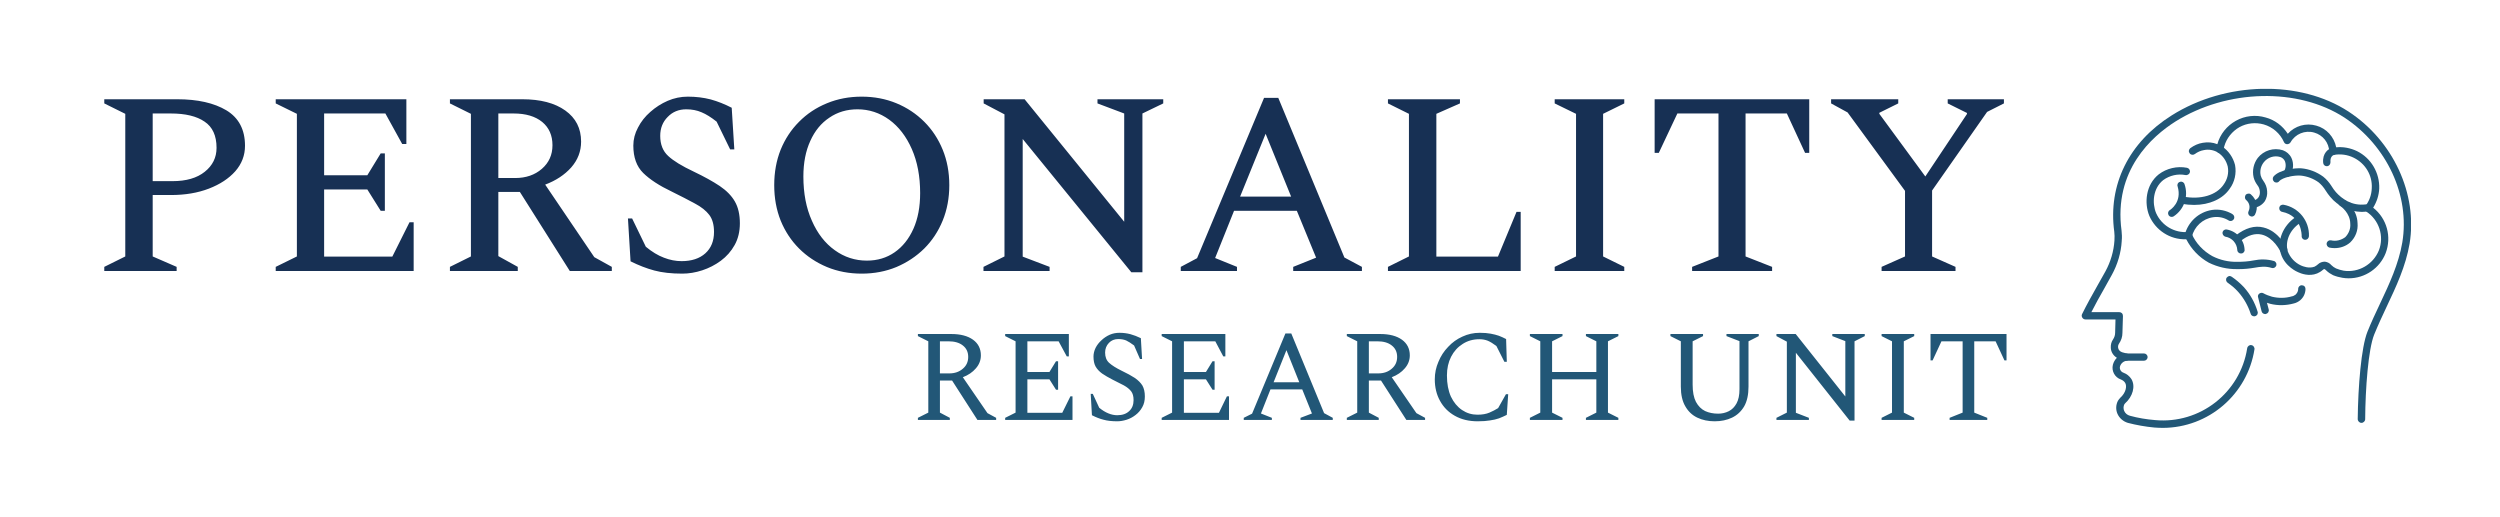 <svg xmlns="http://www.w3.org/2000/svg" version="1.1" xmlns:xlink="http://www.w3.org/1999/xlink" xmlns:svgjs="http://svgjs.dev/svgjs" viewBox="0 0 14.408 2.977"><g transform="matrix(1,0,0,1,0.511,0.557)"><g><path d=" M 0.09 1.005 L 0.09 0.981 L 0.211 0.921 L 0.211 0.099 L 0.09 0.039 L 0.09 0.015 L 0.51 0.015 Q 0.687 0.015 0.794 0.079 Q 0.901 0.144 0.901 0.283 Q 0.901 0.366 0.845 0.43 Q 0.789 0.493 0.693 0.53 Q 0.597 0.567 0.474 0.567 L 0.369 0.567 L 0.369 0.921 L 0.507 0.981 L 0.507 1.005 L 0.09 1.005 M 0.369 0.097 L 0.369 0.487 L 0.483 0.487 Q 0.602 0.487 0.669 0.433 Q 0.737 0.379 0.737 0.295 Q 0.737 0.19 0.668 0.144 Q 0.6 0.097 0.473 0.097 L 0.369 0.097 M 1.078 1.005 L 1.078 0.981 L 1.2 0.921 L 1.2 0.099 L 1.078 0.039 L 1.078 0.015 L 1.831 0.015 L 1.831 0.273 L 1.807 0.273 L 1.71 0.097 L 1.357 0.097 L 1.357 0.453 L 1.606 0.453 L 1.683 0.327 L 1.707 0.327 L 1.707 0.658 L 1.683 0.658 L 1.606 0.535 L 1.357 0.535 L 1.357 0.922 L 1.75 0.922 L 1.849 0.724 L 1.873 0.724 L 1.873 1.005 L 1.078 1.005 M 2.082 1.005 L 2.082 0.981 L 2.203 0.921 L 2.203 0.099 L 2.082 0.039 L 2.082 0.015 L 2.499 0.015 Q 2.656 0.015 2.747 0.08 Q 2.838 0.145 2.838 0.259 Q 2.838 0.343 2.781 0.408 Q 2.724 0.472 2.631 0.507 L 2.914 0.925 L 3.015 0.981 L 3.015 1.005 L 2.773 1.005 L 2.485 0.549 L 2.361 0.549 L 2.361 0.919 L 2.473 0.981 L 2.473 1.005 L 2.082 1.005 M 2.449 0.097 L 2.361 0.097 L 2.361 0.469 L 2.458 0.469 Q 2.551 0.469 2.612 0.416 Q 2.673 0.363 2.673 0.28 Q 2.673 0.195 2.614 0.146 Q 2.554 0.097 2.449 0.097 M 3.421 1.02 Q 3.327 1.02 3.26 1.002 Q 3.193 0.984 3.123 0.949 L 3.108 0.702 L 3.132 0.702 L 3.211 0.865 Q 3.264 0.909 3.315 0.928 Q 3.366 0.948 3.417 0.948 Q 3.504 0.948 3.554 0.903 Q 3.604 0.858 3.604 0.78 Q 3.604 0.718 3.577 0.682 Q 3.549 0.645 3.494 0.616 Q 3.439 0.586 3.36 0.547 Q 3.253 0.496 3.196 0.44 Q 3.139 0.384 3.139 0.282 Q 3.139 0.228 3.166 0.178 Q 3.192 0.127 3.237 0.088 Q 3.282 0.048 3.337 0.024 Q 3.393 -2.220446049250313e-16 3.453 -2.220446049250313e-16 Q 3.523 -2.220446049250313e-16 3.585 0.016 Q 3.646 0.033 3.706 0.064 L 3.721 0.304 L 3.697 0.304 L 3.619 0.144 Q 3.571 0.106 3.532 0.09 Q 3.493 0.073 3.444 0.073 Q 3.379 0.073 3.337 0.117 Q 3.294 0.16 3.294 0.226 Q 3.294 0.3 3.34 0.342 Q 3.385 0.384 3.487 0.432 Q 3.577 0.475 3.637 0.515 Q 3.696 0.555 3.724 0.604 Q 3.753 0.654 3.753 0.73 Q 3.753 0.801 3.723 0.855 Q 3.693 0.909 3.643 0.946 Q 3.594 0.982 3.536 1.001 Q 3.478 1.02 3.421 1.02 M 4.455 1.02 Q 4.347 1.02 4.255 0.982 Q 4.162 0.943 4.094 0.875 Q 4.026 0.807 3.988 0.714 Q 3.951 0.621 3.951 0.51 Q 3.951 0.399 3.988 0.306 Q 4.026 0.213 4.094 0.145 Q 4.162 0.076 4.255 0.038 Q 4.347 -2.220446049250313e-16 4.455 -2.220446049250313e-16 Q 4.563 -2.220446049250313e-16 4.655 0.038 Q 4.747 0.076 4.816 0.145 Q 4.884 0.213 4.922 0.306 Q 4.96 0.399 4.96 0.51 Q 4.96 0.621 4.922 0.714 Q 4.884 0.807 4.816 0.875 Q 4.747 0.943 4.655 0.982 Q 4.563 1.02 4.455 1.02 M 4.485 0.945 Q 4.576 0.945 4.645 0.897 Q 4.714 0.849 4.753 0.762 Q 4.792 0.675 4.792 0.556 Q 4.792 0.411 4.744 0.302 Q 4.696 0.193 4.614 0.133 Q 4.531 0.073 4.431 0.073 Q 4.339 0.073 4.269 0.121 Q 4.198 0.168 4.159 0.255 Q 4.119 0.342 4.119 0.46 Q 4.119 0.606 4.168 0.715 Q 4.216 0.825 4.3 0.885 Q 4.383 0.945 4.485 0.945 M 5.157 1.005 L 5.157 0.981 L 5.278 0.921 L 5.278 0.102 L 5.158 0.039 L 5.158 0.015 L 5.394 0.015 L 5.968 0.721 L 5.968 0.097 L 5.814 0.039 L 5.814 0.015 L 6.193 0.015 L 6.193 0.039 L 6.073 0.097 L 6.073 1.012 L 6.009 1.012 L 5.383 0.244 L 5.383 0.922 L 5.538 0.981 L 5.538 1.005 L 5.157 1.005 M 6.294 1.005 L 6.294 0.981 L 6.388 0.931 L 6.774 0.007 L 6.856 0.007 L 7.237 0.927 L 7.338 0.981 L 7.338 1.005 L 6.942 1.005 L 6.942 0.981 L 7.074 0.928 L 6.963 0.658 L 6.601 0.658 L 6.492 0.93 L 6.618 0.981 L 6.618 1.005 L 6.294 1.005 M 6.636 0.576 L 6.93 0.576 L 6.783 0.214 L 6.636 0.576 M 7.488 1.005 L 7.488 0.981 L 7.609 0.921 L 7.609 0.099 L 7.488 0.039 L 7.488 0.015 L 7.903 0.015 L 7.903 0.039 L 7.767 0.099 L 7.767 0.922 L 8.122 0.922 L 8.229 0.664 L 8.253 0.664 L 8.253 1.005 L 7.488 1.005 M 8.449 1.005 L 8.449 0.981 L 8.572 0.921 L 8.572 0.099 L 8.449 0.039 L 8.449 0.015 L 8.85 0.015 L 8.85 0.039 L 8.728 0.099 L 8.728 0.921 L 8.85 0.981 L 8.85 1.005 L 8.449 1.005 M 9.241 1.005 L 9.241 0.981 L 9.393 0.921 L 9.393 0.097 L 9.156 0.097 L 9.049 0.324 L 9.025 0.324 L 9.025 0.015 L 9.916 0.015 L 9.916 0.324 L 9.892 0.324 L 9.787 0.097 L 9.549 0.097 L 9.549 0.921 L 9.702 0.981 L 9.702 1.005 L 9.241 1.005 M 10.333 1.005 L 10.333 0.981 L 10.468 0.921 L 10.468 0.543 L 10.137 0.091 L 10.042 0.039 L 10.042 0.015 L 10.429 0.015 L 10.429 0.039 L 10.32 0.093 L 10.32 0.099 L 10.585 0.46 L 10.825 0.1 L 10.825 0.094 L 10.714 0.039 L 10.714 0.015 L 11.038 0.015 L 11.038 0.039 L 10.941 0.088 L 10.624 0.541 L 10.624 0.921 L 10.759 0.981 L 10.759 1.005 L 10.333 1.005" fill="#173054" fill-rule="nonzero"></path></g><g><path d=" M 4.779 1.863 L 4.779 1.851 L 4.839 1.821 L 4.839 1.41 L 4.779 1.38 L 4.779 1.368 L 4.972 1.368 Q 5.051 1.368 5.097 1.401 Q 5.142 1.434 5.142 1.491 Q 5.142 1.533 5.113 1.566 Q 5.085 1.599 5.038 1.617 L 5.18 1.824 L 5.23 1.851 L 5.23 1.863 L 5.122 1.863 L 4.976 1.636 L 4.906 1.636 L 4.906 1.821 L 4.963 1.851 L 4.963 1.863 L 4.779 1.863 M 4.955 1.41 L 4.906 1.41 L 4.906 1.595 L 4.96 1.595 Q 5.007 1.595 5.038 1.568 Q 5.069 1.542 5.069 1.5 Q 5.069 1.458 5.038 1.434 Q 5.008 1.41 4.955 1.41 M 5.282 1.863 L 5.282 1.851 L 5.342 1.821 L 5.342 1.41 L 5.282 1.38 L 5.282 1.368 L 5.649 1.368 L 5.649 1.497 L 5.637 1.497 L 5.59 1.41 L 5.41 1.41 L 5.41 1.587 L 5.537 1.587 L 5.575 1.525 L 5.587 1.525 L 5.587 1.689 L 5.575 1.689 L 5.537 1.629 L 5.41 1.629 L 5.41 1.822 L 5.611 1.822 L 5.658 1.727 L 5.67 1.727 L 5.67 1.863 L 5.282 1.863 M 5.928 1.871 Q 5.881 1.871 5.849 1.862 Q 5.817 1.854 5.782 1.836 L 5.775 1.713 L 5.787 1.713 L 5.824 1.793 Q 5.851 1.815 5.876 1.825 Q 5.902 1.836 5.928 1.836 Q 5.972 1.836 5.997 1.812 Q 6.022 1.789 6.022 1.749 Q 6.022 1.716 6.008 1.698 Q 5.993 1.679 5.966 1.664 Q 5.938 1.65 5.901 1.631 Q 5.866 1.613 5.841 1.596 Q 5.816 1.578 5.803 1.555 Q 5.791 1.533 5.791 1.498 Q 5.791 1.473 5.803 1.448 Q 5.815 1.424 5.837 1.404 Q 5.858 1.384 5.885 1.372 Q 5.911 1.361 5.94 1.361 Q 5.974 1.361 6.004 1.369 Q 6.033 1.377 6.064 1.392 L 6.071 1.512 L 6.059 1.512 L 6.025 1.434 Q 5.998 1.414 5.979 1.405 Q 5.959 1.397 5.934 1.397 Q 5.901 1.397 5.88 1.419 Q 5.858 1.442 5.858 1.475 Q 5.858 1.513 5.881 1.534 Q 5.905 1.556 5.954 1.58 Q 6 1.602 6.029 1.621 Q 6.058 1.641 6.073 1.665 Q 6.087 1.69 6.087 1.728 Q 6.087 1.764 6.072 1.79 Q 6.057 1.817 6.033 1.835 Q 6.01 1.853 5.982 1.862 Q 5.953 1.871 5.928 1.871 M 6.184 1.863 L 6.184 1.851 L 6.244 1.821 L 6.244 1.41 L 6.184 1.38 L 6.184 1.368 L 6.551 1.368 L 6.551 1.497 L 6.539 1.497 L 6.493 1.41 L 6.312 1.41 L 6.312 1.587 L 6.439 1.587 L 6.477 1.525 L 6.489 1.525 L 6.489 1.689 L 6.477 1.689 L 6.439 1.629 L 6.312 1.629 L 6.312 1.822 L 6.514 1.822 L 6.56 1.727 L 6.572 1.727 L 6.572 1.863 L 6.184 1.863 M 6.657 1.863 L 6.657 1.851 L 6.705 1.827 L 6.897 1.365 L 6.931 1.365 L 7.12 1.824 L 7.17 1.851 L 7.17 1.863 L 6.984 1.863 L 6.984 1.851 L 7.05 1.826 L 6.994 1.687 L 6.811 1.687 L 6.756 1.826 L 6.819 1.851 L 6.819 1.863 L 6.657 1.863 M 6.829 1.646 L 6.977 1.646 L 6.903 1.461 L 6.829 1.646 M 7.251 1.863 L 7.251 1.851 L 7.311 1.821 L 7.311 1.41 L 7.251 1.38 L 7.251 1.368 L 7.444 1.368 Q 7.523 1.368 7.569 1.401 Q 7.614 1.434 7.614 1.491 Q 7.614 1.533 7.585 1.566 Q 7.557 1.599 7.51 1.617 L 7.652 1.824 L 7.702 1.851 L 7.702 1.863 L 7.594 1.863 L 7.448 1.636 L 7.378 1.636 L 7.378 1.821 L 7.435 1.851 L 7.435 1.863 L 7.251 1.863 M 7.427 1.41 L 7.378 1.41 L 7.378 1.595 L 7.432 1.595 Q 7.479 1.595 7.51 1.568 Q 7.541 1.542 7.541 1.5 Q 7.541 1.458 7.51 1.434 Q 7.48 1.41 7.427 1.41 M 8.005 1.871 Q 7.929 1.871 7.873 1.839 Q 7.818 1.808 7.788 1.753 Q 7.758 1.699 7.758 1.629 Q 7.758 1.576 7.779 1.528 Q 7.799 1.479 7.835 1.442 Q 7.87 1.404 7.917 1.383 Q 7.964 1.361 8.017 1.361 Q 8.054 1.361 8.08 1.366 Q 8.107 1.371 8.127 1.378 Q 8.148 1.386 8.169 1.397 L 8.173 1.528 L 8.159 1.528 L 8.113 1.437 Q 8.085 1.416 8.064 1.407 Q 8.042 1.398 8.015 1.398 Q 7.961 1.398 7.919 1.425 Q 7.876 1.452 7.852 1.499 Q 7.828 1.546 7.828 1.607 Q 7.828 1.678 7.851 1.729 Q 7.875 1.779 7.915 1.806 Q 7.955 1.833 8.004 1.833 Q 8.045 1.833 8.073 1.821 Q 8.101 1.809 8.123 1.795 L 8.168 1.715 L 8.181 1.715 L 8.173 1.834 Q 8.151 1.845 8.128 1.854 Q 8.105 1.862 8.076 1.866 Q 8.047 1.871 8.005 1.871 M 8.306 1.863 L 8.306 1.851 L 8.366 1.821 L 8.366 1.41 L 8.306 1.38 L 8.306 1.368 L 8.494 1.368 L 8.494 1.38 L 8.434 1.41 L 8.434 1.587 L 8.689 1.587 L 8.689 1.41 L 8.629 1.38 L 8.629 1.368 L 8.816 1.368 L 8.816 1.38 L 8.756 1.41 L 8.756 1.821 L 8.816 1.851 L 8.816 1.863 L 8.629 1.863 L 8.629 1.851 L 8.689 1.821 L 8.689 1.629 L 8.434 1.629 L 8.434 1.821 L 8.494 1.851 L 8.494 1.863 L 8.306 1.863 M 9.371 1.871 Q 9.315 1.871 9.271 1.85 Q 9.227 1.829 9.202 1.785 Q 9.176 1.741 9.176 1.671 L 9.176 1.41 L 9.116 1.38 L 9.116 1.368 L 9.304 1.368 L 9.304 1.38 L 9.244 1.41 L 9.244 1.66 Q 9.244 1.722 9.263 1.759 Q 9.283 1.796 9.316 1.812 Q 9.349 1.827 9.391 1.827 Q 9.424 1.827 9.452 1.813 Q 9.48 1.799 9.497 1.768 Q 9.514 1.737 9.514 1.686 L 9.514 1.409 L 9.439 1.38 L 9.439 1.368 L 9.625 1.368 L 9.625 1.38 L 9.566 1.41 L 9.566 1.671 Q 9.566 1.741 9.541 1.785 Q 9.515 1.829 9.471 1.85 Q 9.427 1.871 9.371 1.871 M 9.727 1.863 L 9.727 1.851 L 9.787 1.821 L 9.787 1.412 L 9.727 1.38 L 9.727 1.368 L 9.838 1.368 L 10.124 1.728 L 10.124 1.409 L 10.049 1.38 L 10.049 1.368 L 10.236 1.368 L 10.236 1.38 L 10.177 1.41 L 10.177 1.867 L 10.149 1.867 L 9.839 1.476 L 9.839 1.822 L 9.914 1.851 L 9.914 1.863 L 9.727 1.863 M 10.333 1.863 L 10.333 1.851 L 10.393 1.821 L 10.393 1.41 L 10.333 1.38 L 10.333 1.368 L 10.521 1.368 L 10.521 1.38 L 10.461 1.41 L 10.461 1.821 L 10.521 1.851 L 10.521 1.863 L 10.333 1.863 M 10.725 1.863 L 10.725 1.851 L 10.8 1.821 L 10.8 1.41 L 10.678 1.41 L 10.627 1.52 L 10.615 1.52 L 10.615 1.368 L 11.053 1.368 L 11.053 1.52 L 11.041 1.52 L 10.99 1.41 L 10.867 1.41 L 10.867 1.821 L 10.942 1.851 L 10.942 1.863 L 10.725 1.863" fill="#225777" fill-rule="nonzero"></path></g><g clip-path="url(#SvgjsClipPath1001)"><g clip-path="url(#SvgjsClipPath1000c441af82-2dcc-4aa7-87f7-c01f1cfd21a6)"><path d=" M 11.954 1.909 C 11.938 1.909 11.921 1.908 11.905 1.907 C 11.853 1.902 11.802 1.893 11.752 1.88 C 11.726 1.872 11.703 1.853 11.692 1.827 C 11.682 1.804 11.683 1.776 11.695 1.753 C 11.699 1.747 11.703 1.741 11.708 1.736 C 11.741 1.707 11.748 1.669 11.737 1.65 C 11.731 1.64 11.722 1.634 11.712 1.63 C 11.677 1.618 11.657 1.581 11.666 1.545 C 11.67 1.53 11.678 1.516 11.689 1.505 C 11.669 1.493 11.655 1.472 11.654 1.448 C 11.653 1.43 11.657 1.413 11.667 1.399 C 11.675 1.387 11.679 1.374 11.679 1.36 L 11.681 1.284 L 11.508 1.284 C 11.5 1.284 11.494 1.28 11.49 1.274 C 11.486 1.268 11.485 1.26 11.488 1.254 C 11.515 1.199 11.547 1.142 11.578 1.087 C 11.593 1.06 11.608 1.033 11.623 1.007 C 11.653 0.952 11.671 0.891 11.675 0.829 L 11.675 0.827 C 11.676 0.811 11.676 0.795 11.674 0.779 C 11.637 0.508 11.758 0.263 12.005 0.108 C 12.316 -0.088 12.744 -0.097 13.024 0.086 C 13.282 0.255 13.423 0.561 13.376 0.847 C 13.354 0.977 13.298 1.096 13.244 1.21 C 13.219 1.263 13.194 1.317 13.172 1.371 C 13.138 1.455 13.121 1.683 13.12 1.859 C 13.12 1.87 13.11 1.88 13.099 1.88 L 13.098 1.88 C 13.087 1.88 13.077 1.87 13.077 1.858 C 13.079 1.673 13.097 1.445 13.133 1.355 C 13.155 1.3 13.181 1.245 13.206 1.192 C 13.259 1.08 13.313 0.964 13.334 0.84 C 13.379 0.57 13.245 0.282 13.001 0.121 C 12.734 -0.053 12.325 -0.044 12.027 0.143 C 11.891 0.229 11.669 0.425 11.716 0.773 C 11.718 0.792 11.719 0.811 11.717 0.83 L 11.717 0.832 C 11.713 0.9 11.693 0.967 11.66 1.027 C 11.645 1.054 11.63 1.081 11.615 1.108 C 11.59 1.152 11.564 1.198 11.542 1.242 L 11.703 1.242 C 11.709 1.242 11.714 1.244 11.718 1.248 C 11.722 1.252 11.724 1.258 11.724 1.264 L 11.721 1.362 C 11.721 1.384 11.714 1.405 11.701 1.424 C 11.697 1.43 11.695 1.438 11.696 1.446 C 11.697 1.459 11.707 1.469 11.719 1.473 L 11.748 1.481 C 11.758 1.483 11.764 1.492 11.764 1.502 C 11.763 1.512 11.756 1.52 11.746 1.522 C 11.728 1.524 11.712 1.537 11.707 1.555 C 11.703 1.57 11.712 1.586 11.727 1.591 C 11.746 1.598 11.762 1.611 11.773 1.628 C 11.797 1.669 11.781 1.728 11.736 1.768 C 11.735 1.769 11.733 1.771 11.732 1.773 C 11.726 1.785 11.726 1.799 11.731 1.811 C 11.737 1.825 11.749 1.835 11.764 1.839 C 11.811 1.852 11.86 1.86 11.909 1.864 C 12.167 1.888 12.4 1.707 12.44 1.45 C 12.442 1.438 12.453 1.43 12.464 1.432 C 12.47 1.433 12.475 1.436 12.478 1.441 C 12.481 1.445 12.483 1.451 12.482 1.456 C 12.441 1.716 12.218 1.908 11.954 1.909 Z" fill="#225777" transform="matrix(1,0,0,1,0,0)" fill-rule="nonzero"></path></g><g clip-path="url(#SvgjsClipPath1000c441af82-2dcc-4aa7-87f7-c01f1cfd21a6)"><path d=" M 11.845 1.522 L 11.743 1.522 C 11.731 1.522 11.722 1.513 11.722 1.501 C 11.722 1.489 11.731 1.48 11.743 1.48 L 11.845 1.48 C 11.856 1.48 11.866 1.489 11.866 1.501 C 11.866 1.513 11.856 1.522 11.845 1.522 Z" fill="#225777" transform="matrix(1,0,0,1,0,0)" fill-rule="nonzero"></path></g><g clip-path="url(#SvgjsClipPath1000c441af82-2dcc-4aa7-87f7-c01f1cfd21a6)"><path d=" M 12.005 0.693 C 11.997 0.693 11.991 0.689 11.987 0.683 C 11.981 0.673 11.984 0.66 11.994 0.654 C 11.997 0.652 12.066 0.609 12.039 0.517 C 12.035 0.506 12.041 0.494 12.053 0.491 C 12.064 0.487 12.076 0.494 12.079 0.505 C 12.103 0.574 12.077 0.65 12.016 0.69 C 12.012 0.692 12.009 0.693 12.005 0.693 Z" fill="#225777" transform="matrix(1,0,0,1,0,0)" fill-rule="nonzero"></path></g><g clip-path="url(#SvgjsClipPath1000c441af82-2dcc-4aa7-87f7-c01f1cfd21a6)"><path d=" M 13.025 1.047 C 13.013 1.047 13.001 1.046 12.989 1.044 C 12.971 1.041 12.952 1.036 12.935 1.029 C 12.921 1.022 12.907 1.013 12.896 1.002 C 12.889 0.995 12.887 0.994 12.885 0.994 C 12.883 0.993 12.881 0.994 12.874 1 C 12.865 1.008 12.854 1.014 12.843 1.019 C 12.796 1.038 12.749 1.019 12.734 1.012 C 12.731 1.011 12.657 0.98 12.634 0.905 C 12.611 0.83 12.646 0.744 12.718 0.695 C 12.728 0.689 12.741 0.691 12.748 0.701 C 12.754 0.711 12.752 0.724 12.742 0.73 C 12.685 0.769 12.657 0.835 12.674 0.892 C 12.688 0.928 12.715 0.957 12.75 0.973 C 12.761 0.978 12.796 0.992 12.828 0.98 C 12.835 0.976 12.842 0.972 12.847 0.967 C 12.858 0.956 12.873 0.951 12.888 0.951 C 12.903 0.953 12.916 0.96 12.925 0.971 C 12.933 0.979 12.942 0.985 12.952 0.99 C 12.966 0.996 12.981 1 12.996 1.003 C 13.082 1.016 13.166 0.967 13.199 0.886 C 13.231 0.804 13.2 0.71 13.126 0.662 C 13.121 0.659 13.118 0.654 13.116 0.648 C 13.115 0.642 13.117 0.636 13.12 0.632 C 13.144 0.602 13.157 0.565 13.158 0.527 C 13.162 0.453 13.121 0.385 13.054 0.352 C 13.018 0.334 12.977 0.329 12.938 0.336 C 12.932 0.337 12.926 0.336 12.921 0.332 C 12.916 0.328 12.913 0.323 12.913 0.317 C 12.911 0.265 12.876 0.221 12.826 0.207 C 12.773 0.192 12.717 0.215 12.69 0.263 C 12.686 0.27 12.678 0.274 12.67 0.274 C 12.662 0.274 12.655 0.269 12.652 0.262 C 12.63 0.212 12.587 0.175 12.535 0.16 C 12.488 0.147 12.438 0.152 12.395 0.176 C 12.353 0.2 12.321 0.24 12.308 0.286 C 12.306 0.293 12.305 0.3 12.303 0.308 C 12.302 0.314 12.298 0.32 12.291 0.323 C 12.285 0.326 12.278 0.326 12.272 0.322 C 12.248 0.308 12.219 0.302 12.191 0.308 C 12.172 0.311 12.154 0.319 12.138 0.331 C 12.128 0.338 12.115 0.336 12.108 0.326 C 12.105 0.322 12.103 0.316 12.104 0.311 C 12.105 0.305 12.108 0.3 12.112 0.297 C 12.134 0.281 12.158 0.27 12.184 0.266 C 12.212 0.261 12.241 0.263 12.268 0.274 C 12.284 0.216 12.323 0.168 12.375 0.139 C 12.427 0.11 12.489 0.103 12.546 0.12 C 12.599 0.134 12.644 0.168 12.674 0.214 C 12.715 0.168 12.779 0.15 12.838 0.167 C 12.897 0.183 12.941 0.232 12.953 0.292 C 12.994 0.288 13.035 0.296 13.073 0.314 C 13.154 0.354 13.204 0.439 13.201 0.53 C 13.199 0.569 13.187 0.606 13.166 0.64 C 13.245 0.702 13.274 0.808 13.238 0.902 C 13.204 0.989 13.119 1.047 13.025 1.047 Z" fill="#225777" transform="matrix(1,0,0,1,0,0)" fill-rule="nonzero"></path></g><g clip-path="url(#SvgjsClipPath1000c441af82-2dcc-4aa7-87f7-c01f1cfd21a6)"><path d=" M 12.775 0.825 L 12.774 0.825 C 12.762 0.825 12.753 0.815 12.754 0.803 C 12.754 0.798 12.755 0.687 12.642 0.664 C 12.63 0.662 12.623 0.651 12.625 0.639 C 12.626 0.634 12.629 0.629 12.634 0.626 C 12.639 0.623 12.644 0.622 12.65 0.623 C 12.737 0.639 12.799 0.716 12.796 0.804 C 12.795 0.816 12.786 0.825 12.775 0.825 Z" fill="#225777" transform="matrix(1,0,0,1,0,0)" fill-rule="nonzero"></path></g><g clip-path="url(#SvgjsClipPath1000c441af82-2dcc-4aa7-87f7-c01f1cfd21a6)"><path d=" M 13.098 0.664 C 13.029 0.663 12.963 0.631 12.919 0.578 C 12.909 0.566 12.9 0.554 12.892 0.541 C 12.881 0.523 12.868 0.508 12.853 0.495 C 12.822 0.472 12.786 0.459 12.749 0.455 C 12.713 0.452 12.644 0.464 12.624 0.488 C 12.621 0.492 12.615 0.495 12.61 0.495 C 12.604 0.495 12.599 0.494 12.595 0.49 C 12.586 0.482 12.585 0.469 12.592 0.46 C 12.628 0.419 12.717 0.411 12.752 0.413 C 12.797 0.417 12.841 0.434 12.878 0.461 C 12.897 0.476 12.914 0.496 12.927 0.517 C 12.934 0.529 12.942 0.539 12.951 0.55 C 12.985 0.588 13.042 0.631 13.123 0.621 C 13.134 0.619 13.145 0.627 13.146 0.639 C 13.148 0.65 13.14 0.661 13.128 0.662 C 13.118 0.664 13.108 0.664 13.098 0.664 Z" fill="#225777" transform="matrix(1,0,0,1,0,0)" fill-rule="nonzero"></path></g><g clip-path="url(#SvgjsClipPath1000c441af82-2dcc-4aa7-87f7-c01f1cfd21a6)"><path d=" M 12.478 0.641 C 12.468 0.641 12.46 0.634 12.458 0.624 C 12.457 0.618 12.458 0.612 12.461 0.608 C 12.464 0.603 12.469 0.6 12.474 0.599 C 12.487 0.597 12.499 0.59 12.506 0.579 C 12.512 0.569 12.514 0.558 12.513 0.547 C 12.512 0.533 12.507 0.52 12.498 0.509 C 12.488 0.495 12.481 0.481 12.477 0.465 C 12.468 0.426 12.477 0.385 12.501 0.353 C 12.535 0.31 12.593 0.292 12.646 0.309 C 12.667 0.317 12.685 0.332 12.695 0.353 C 12.71 0.385 12.707 0.424 12.687 0.454 C 12.684 0.458 12.679 0.462 12.674 0.463 C 12.668 0.464 12.663 0.463 12.658 0.46 C 12.653 0.457 12.65 0.452 12.649 0.446 C 12.648 0.441 12.649 0.435 12.652 0.431 C 12.663 0.413 12.665 0.391 12.657 0.371 C 12.652 0.361 12.643 0.352 12.631 0.348 C 12.596 0.337 12.557 0.35 12.535 0.379 C 12.518 0.401 12.512 0.429 12.518 0.455 C 12.521 0.466 12.526 0.476 12.533 0.485 C 12.546 0.503 12.554 0.523 12.555 0.545 C 12.557 0.565 12.552 0.585 12.542 0.602 C 12.528 0.622 12.507 0.636 12.482 0.64 C 12.481 0.641 12.48 0.641 12.478 0.641 Z" fill="#225777" transform="matrix(1,0,0,1,0,0)" fill-rule="nonzero"></path></g><g clip-path="url(#SvgjsClipPath1000c441af82-2dcc-4aa7-87f7-c01f1cfd21a6)"><path d=" M 12.944 0.873 C 12.934 0.873 12.924 0.872 12.914 0.87 C 12.903 0.867 12.896 0.856 12.898 0.844 C 12.901 0.833 12.912 0.826 12.923 0.828 C 12.952 0.835 12.983 0.827 13.006 0.809 C 13.026 0.788 13.037 0.76 13.034 0.731 C 13.033 0.671 12.983 0.634 12.973 0.628 C 12.964 0.621 12.961 0.608 12.968 0.598 C 12.974 0.589 12.987 0.586 12.997 0.593 C 13.01 0.601 13.074 0.649 13.076 0.729 C 13.08 0.771 13.064 0.811 13.034 0.84 C 13.009 0.862 12.977 0.873 12.944 0.873 Z" fill="#225777" transform="matrix(1,0,0,1,0,0)" fill-rule="nonzero"></path></g><g clip-path="url(#SvgjsClipPath1000c441af82-2dcc-4aa7-87f7-c01f1cfd21a6)"><path d=" M 12.899 0.401 C 12.888 0.401 12.879 0.393 12.878 0.382 C 12.872 0.325 12.909 0.3 12.929 0.295 C 12.934 0.294 12.94 0.294 12.945 0.297 C 12.95 0.3 12.953 0.305 12.955 0.31 C 12.957 0.321 12.951 0.333 12.94 0.336 C 12.936 0.337 12.917 0.345 12.92 0.378 C 12.92 0.383 12.918 0.389 12.915 0.393 C 12.911 0.398 12.906 0.4 12.901 0.401 C 12.9 0.401 12.899 0.401 12.899 0.401 Z" fill="#225777" transform="matrix(1,0,0,1,0,0)" fill-rule="nonzero"></path></g><g clip-path="url(#SvgjsClipPath1000c441af82-2dcc-4aa7-87f7-c01f1cfd21a6)"><path d=" M 12.134 0.624 C 12.111 0.624 12.087 0.622 12.064 0.617 C 12.053 0.615 12.045 0.604 12.047 0.593 C 12.05 0.581 12.061 0.574 12.072 0.576 C 12.172 0.595 12.263 0.568 12.304 0.507 C 12.326 0.477 12.335 0.44 12.328 0.403 C 12.32 0.37 12.3 0.34 12.271 0.322 C 12.261 0.315 12.259 0.302 12.265 0.292 C 12.268 0.288 12.273 0.285 12.278 0.283 C 12.284 0.282 12.29 0.283 12.294 0.286 C 12.332 0.311 12.359 0.35 12.37 0.394 C 12.379 0.442 12.368 0.492 12.339 0.531 C 12.299 0.59 12.222 0.624 12.134 0.624 Z" fill="#225777" transform="matrix(1,0,0,1,0,0)" fill-rule="nonzero"></path></g><g clip-path="url(#SvgjsClipPath1000c441af82-2dcc-4aa7-87f7-c01f1cfd21a6)"><path d=" M 12.393 0.994 C 12.39 0.994 12.386 0.994 12.383 0.994 C 12.326 0.995 12.27 0.982 12.219 0.957 C 12.163 0.926 12.118 0.879 12.089 0.822 C 12.088 0.822 12.086 0.822 12.085 0.822 C 11.995 0.824 11.912 0.77 11.876 0.687 C 11.846 0.614 11.855 0.508 11.93 0.448 C 11.976 0.413 12.036 0.399 12.093 0.41 C 12.104 0.412 12.112 0.423 12.11 0.435 C 12.109 0.44 12.106 0.445 12.101 0.448 C 12.097 0.451 12.091 0.453 12.085 0.452 C 12.04 0.443 11.993 0.454 11.956 0.481 C 11.897 0.528 11.891 0.613 11.915 0.671 C 11.947 0.743 12.021 0.787 12.1 0.78 C 12.109 0.779 12.117 0.784 12.121 0.792 C 12.145 0.846 12.187 0.89 12.239 0.919 C 12.284 0.942 12.333 0.953 12.383 0.952 C 12.414 0.952 12.445 0.95 12.476 0.944 C 12.515 0.936 12.555 0.936 12.593 0.947 C 12.599 0.948 12.603 0.952 12.606 0.957 C 12.609 0.962 12.609 0.968 12.608 0.973 C 12.604 0.984 12.593 0.991 12.581 0.987 C 12.544 0.976 12.518 0.98 12.482 0.986 C 12.453 0.991 12.423 0.994 12.393 0.994 Z" fill="#225777" transform="matrix(1,0,0,1,0,0)" fill-rule="nonzero"></path></g><g clip-path="url(#SvgjsClipPath1000c441af82-2dcc-4aa7-87f7-c01f1cfd21a6)"><path d=" M 12.48 1.266 C 12.471 1.266 12.462 1.26 12.46 1.251 C 12.445 1.205 12.421 1.162 12.388 1.125 C 12.37 1.105 12.35 1.088 12.328 1.073 C 12.318 1.066 12.315 1.053 12.322 1.043 C 12.325 1.039 12.33 1.036 12.335 1.034 C 12.341 1.033 12.346 1.035 12.351 1.038 C 12.376 1.055 12.399 1.075 12.42 1.097 C 12.457 1.138 12.484 1.186 12.5 1.239 C 12.502 1.244 12.501 1.25 12.499 1.255 C 12.496 1.26 12.491 1.264 12.486 1.265 C 12.484 1.266 12.482 1.266 12.48 1.266 Z" fill="#225777" transform="matrix(1,0,0,1,0,0)" fill-rule="nonzero"></path></g><g clip-path="url(#SvgjsClipPath1000c441af82-2dcc-4aa7-87f7-c01f1cfd21a6)"><path d=" M 12.543 1.253 C 12.534 1.253 12.525 1.246 12.523 1.237 L 12.503 1.157 C 12.5 1.149 12.503 1.14 12.51 1.135 C 12.517 1.13 12.526 1.129 12.533 1.133 C 12.549 1.142 12.566 1.148 12.583 1.153 C 12.621 1.162 12.66 1.162 12.697 1.151 C 12.705 1.15 12.712 1.146 12.719 1.141 C 12.723 1.137 12.727 1.132 12.73 1.126 C 12.732 1.121 12.734 1.115 12.734 1.109 C 12.733 1.097 12.743 1.087 12.754 1.087 C 12.76 1.087 12.766 1.089 12.77 1.093 C 12.774 1.097 12.776 1.103 12.776 1.108 C 12.776 1.121 12.773 1.133 12.768 1.144 C 12.763 1.155 12.755 1.165 12.746 1.173 C 12.735 1.182 12.722 1.189 12.708 1.192 C 12.664 1.204 12.617 1.205 12.573 1.194 C 12.566 1.192 12.56 1.19 12.554 1.188 L 12.564 1.226 C 12.567 1.238 12.56 1.249 12.549 1.252 C 12.547 1.253 12.545 1.253 12.543 1.253 Z" fill="#225777" transform="matrix(1,0,0,1,0,0)" fill-rule="nonzero"></path></g><g clip-path="url(#SvgjsClipPath1000c441af82-2dcc-4aa7-87f7-c01f1cfd21a6)"><path d=" M 12.651 0.904 C 12.642 0.904 12.635 0.9 12.631 0.892 L 12.631 0.892 C 12.631 0.891 12.592 0.811 12.524 0.795 C 12.486 0.786 12.444 0.798 12.401 0.833 C 12.396 0.836 12.391 0.838 12.385 0.837 C 12.379 0.837 12.374 0.834 12.371 0.829 C 12.364 0.82 12.365 0.807 12.374 0.8 C 12.429 0.757 12.483 0.741 12.534 0.754 C 12.622 0.775 12.668 0.87 12.67 0.874 C 12.672 0.879 12.672 0.885 12.67 0.89 C 12.668 0.896 12.665 0.9 12.659 0.902 C 12.657 0.904 12.654 0.904 12.651 0.904 Z" fill="#225777" transform="matrix(1,0,0,1,0,0)" fill-rule="nonzero"></path></g><g clip-path="url(#SvgjsClipPath1000c441af82-2dcc-4aa7-87f7-c01f1cfd21a6)"><path d=" M 12.404 0.904 C 12.393 0.904 12.383 0.895 12.383 0.884 C 12.381 0.845 12.352 0.813 12.314 0.807 C 12.303 0.804 12.296 0.793 12.298 0.781 C 12.301 0.77 12.312 0.763 12.324 0.766 C 12.381 0.777 12.423 0.825 12.425 0.883 C 12.426 0.889 12.423 0.894 12.419 0.898 C 12.416 0.902 12.41 0.904 12.405 0.904 Z" fill="#225777" transform="matrix(1,0,0,1,0,0)" fill-rule="nonzero"></path></g><g clip-path="url(#SvgjsClipPath1000c441af82-2dcc-4aa7-87f7-c01f1cfd21a6)"><path d=" M 12.467 0.691 C 12.463 0.691 12.46 0.69 12.457 0.688 C 12.446 0.683 12.443 0.67 12.448 0.66 C 12.459 0.637 12.453 0.611 12.433 0.595 C 12.429 0.591 12.427 0.586 12.427 0.58 C 12.427 0.575 12.429 0.569 12.432 0.565 C 12.436 0.561 12.441 0.559 12.447 0.559 C 12.453 0.558 12.458 0.56 12.462 0.564 C 12.496 0.593 12.505 0.641 12.485 0.68 C 12.481 0.687 12.474 0.691 12.467 0.691 Z" fill="#225777" transform="matrix(1,0,0,1,0,0)" fill-rule="nonzero"></path></g><g clip-path="url(#SvgjsClipPath1000c441af82-2dcc-4aa7-87f7-c01f1cfd21a6)"><path d=" M 12.101 0.824 C 12.099 0.824 12.097 0.823 12.095 0.823 C 12.084 0.82 12.077 0.809 12.08 0.797 C 12.099 0.722 12.16 0.665 12.237 0.653 C 12.278 0.647 12.32 0.656 12.355 0.677 C 12.365 0.683 12.369 0.696 12.363 0.706 C 12.357 0.716 12.344 0.72 12.334 0.714 C 12.307 0.697 12.275 0.69 12.243 0.695 C 12.183 0.704 12.135 0.749 12.121 0.808 C 12.119 0.817 12.11 0.824 12.101 0.824 Z" fill="#225777" transform="matrix(1,0,0,1,0,0)" fill-rule="nonzero"></path></g></g></g><defs><clipPath id="SvgjsClipPath1001"><path d=" M 11.486 -0.045 h 1.898 v 1.954 h -1.898 Z"></path></clipPath><clipPath id="SvgjsClipPath1000c441af82-2dcc-4aa7-87f7-c01f1cfd21a6"><path d=" M 11.486 -0.045 L 13.385 -0.045 L 13.385 1.909 L 11.486 1.909 Z"></path></clipPath></defs></svg>